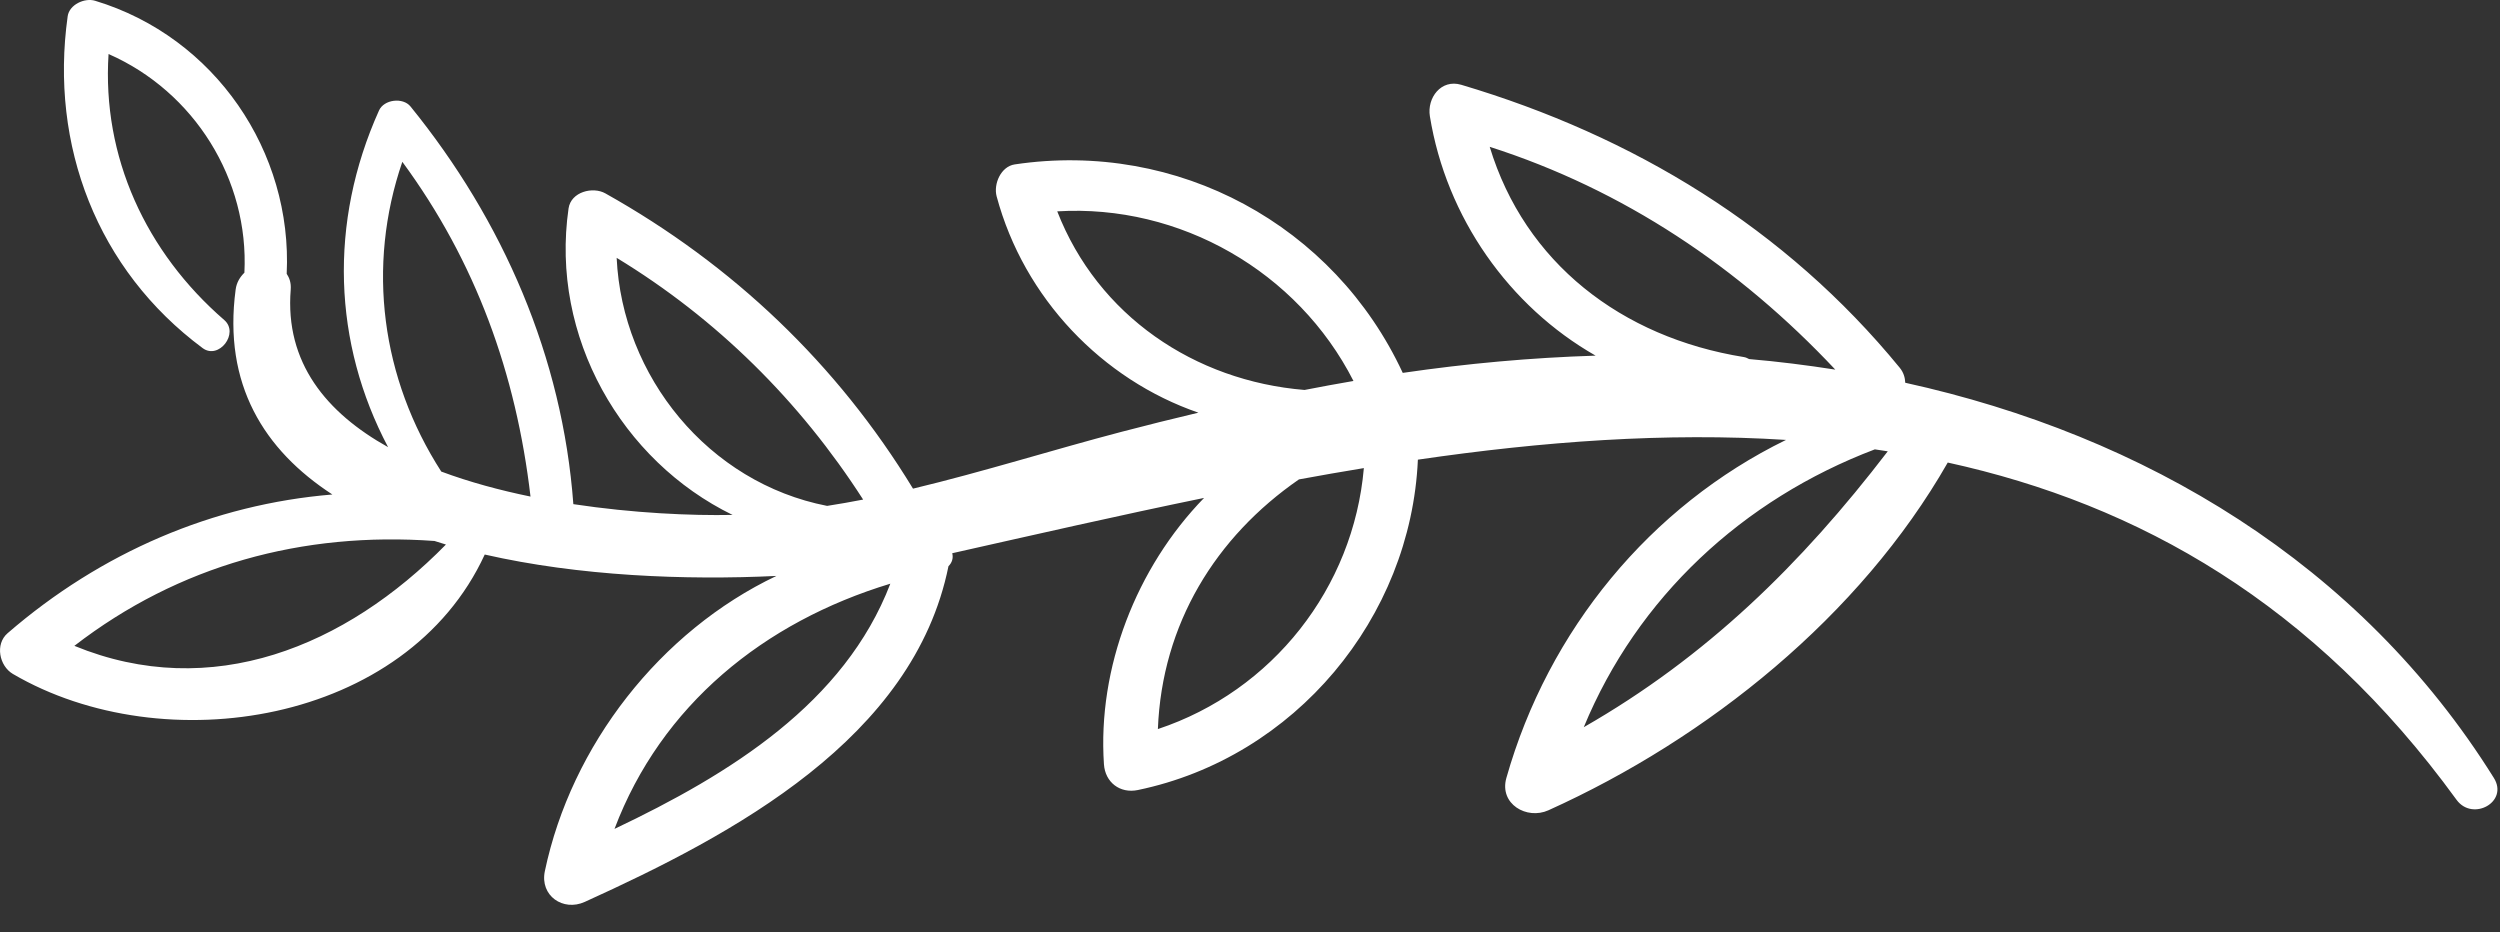 <svg width="59" height="22" viewBox="0 0 59 22" fill="none" xmlns="http://www.w3.org/2000/svg">
<rect x="0" y="0" width="59" height="22" fill="#333333" stroke="none"/>
<path d="M58.855 18.359C55.694 13.294 50.602 10.274 44.964 9.033C44.959 8.914 44.926 8.792 44.834 8.679C42.133 5.38 38.547 3.208 34.486 2.001C34.008 1.859 33.675 2.312 33.745 2.743C34.133 5.134 35.615 7.229 37.656 8.393C36.133 8.441 34.614 8.579 33.105 8.8C31.485 5.314 27.797 3.306 23.948 3.88C23.619 3.929 23.444 4.344 23.52 4.632C24.166 7.041 26.017 8.959 28.282 9.739C27.675 9.883 27.07 10.033 26.468 10.191C24.837 10.619 23.203 11.135 21.547 11.532C19.756 8.591 17.294 6.249 14.287 4.564C13.991 4.397 13.476 4.526 13.418 4.918C12.98 7.95 14.674 10.877 17.288 12.152C16.311 12.172 14.95 12.112 13.531 11.898C13.275 8.432 11.877 5.21 9.688 2.513C9.508 2.291 9.06 2.346 8.944 2.609C7.753 5.258 7.862 8.1 9.159 10.553C7.708 9.744 6.721 8.561 6.861 6.834C6.873 6.675 6.83 6.558 6.766 6.461C6.905 3.587 5.08 0.876 2.244 0.018C1.998 -0.057 1.635 0.108 1.597 0.385C1.171 3.432 2.293 6.367 4.782 8.215C5.164 8.499 5.652 7.865 5.293 7.553C3.443 5.951 2.405 3.701 2.562 1.275C4.585 2.163 5.878 4.236 5.768 6.435C5.666 6.536 5.583 6.664 5.561 6.835C5.263 9.071 6.23 10.62 7.844 11.67C5.036 11.902 2.39 13.032 0.18 14.943C-0.123 15.204 -0.016 15.717 0.304 15.905C3.868 17.99 9.596 17.092 11.44 13.087C13.665 13.595 16.166 13.696 18.323 13.592C15.582 14.896 13.482 17.588 12.858 20.561C12.738 21.139 13.289 21.517 13.8 21.285C17.305 19.694 21.561 17.432 22.384 13.362C22.468 13.28 22.502 13.172 22.473 13.056C24.419 12.619 26.41 12.163 28.416 11.751C26.814 13.399 25.899 15.765 26.053 18.037C26.082 18.463 26.431 18.732 26.852 18.645C30.564 17.875 33.297 14.578 33.462 10.848C36.401 10.418 39.325 10.201 42.15 10.382C38.953 11.943 36.539 14.867 35.55 18.361C35.377 18.974 36.032 19.353 36.542 19.123C40.303 17.426 43.897 14.541 45.967 10.916C50.477 11.905 54.611 14.246 57.974 18.875C58.352 19.395 59.211 18.928 58.855 18.359ZM1.755 15.242C4.222 13.338 7.142 12.543 10.254 12.767C10.344 12.795 10.434 12.824 10.524 12.851C8.164 15.257 4.992 16.572 1.755 15.242ZM10.414 11.129C9.001 8.934 8.646 6.292 9.495 3.819C11.229 6.176 12.181 8.818 12.52 11.719C11.796 11.57 11.082 11.378 10.414 11.129ZM14.553 6.085C16.913 7.52 18.873 9.461 20.37 11.79C20.087 11.846 19.803 11.894 19.52 11.939C16.718 11.393 14.684 8.886 14.553 6.085ZM14.502 19.562C15.607 16.64 18.03 14.679 21.012 13.775C19.93 16.593 17.235 18.264 14.502 19.562ZM24.951 4.988C27.846 4.812 30.628 6.409 31.942 8.991C31.556 9.057 31.172 9.128 30.787 9.203C28.192 8.99 25.909 7.449 24.951 4.988ZM27.326 17.206C27.422 14.726 28.689 12.673 30.655 11.314C31.166 11.22 31.675 11.131 32.187 11.047C31.942 13.873 30.032 16.306 27.326 17.206ZM41.157 8.427C38.261 7.961 35.987 6.198 35.157 3.465C38.318 4.477 41.047 6.31 43.313 8.723C42.639 8.618 41.962 8.532 41.279 8.474C41.242 8.455 41.205 8.435 41.157 8.427ZM37.377 17.162C38.642 14.099 41.127 11.79 44.246 10.605C44.349 10.62 44.45 10.635 44.551 10.651C42.498 13.331 40.264 15.508 37.377 17.162Z" fill="#FFFF"/>
</svg>
